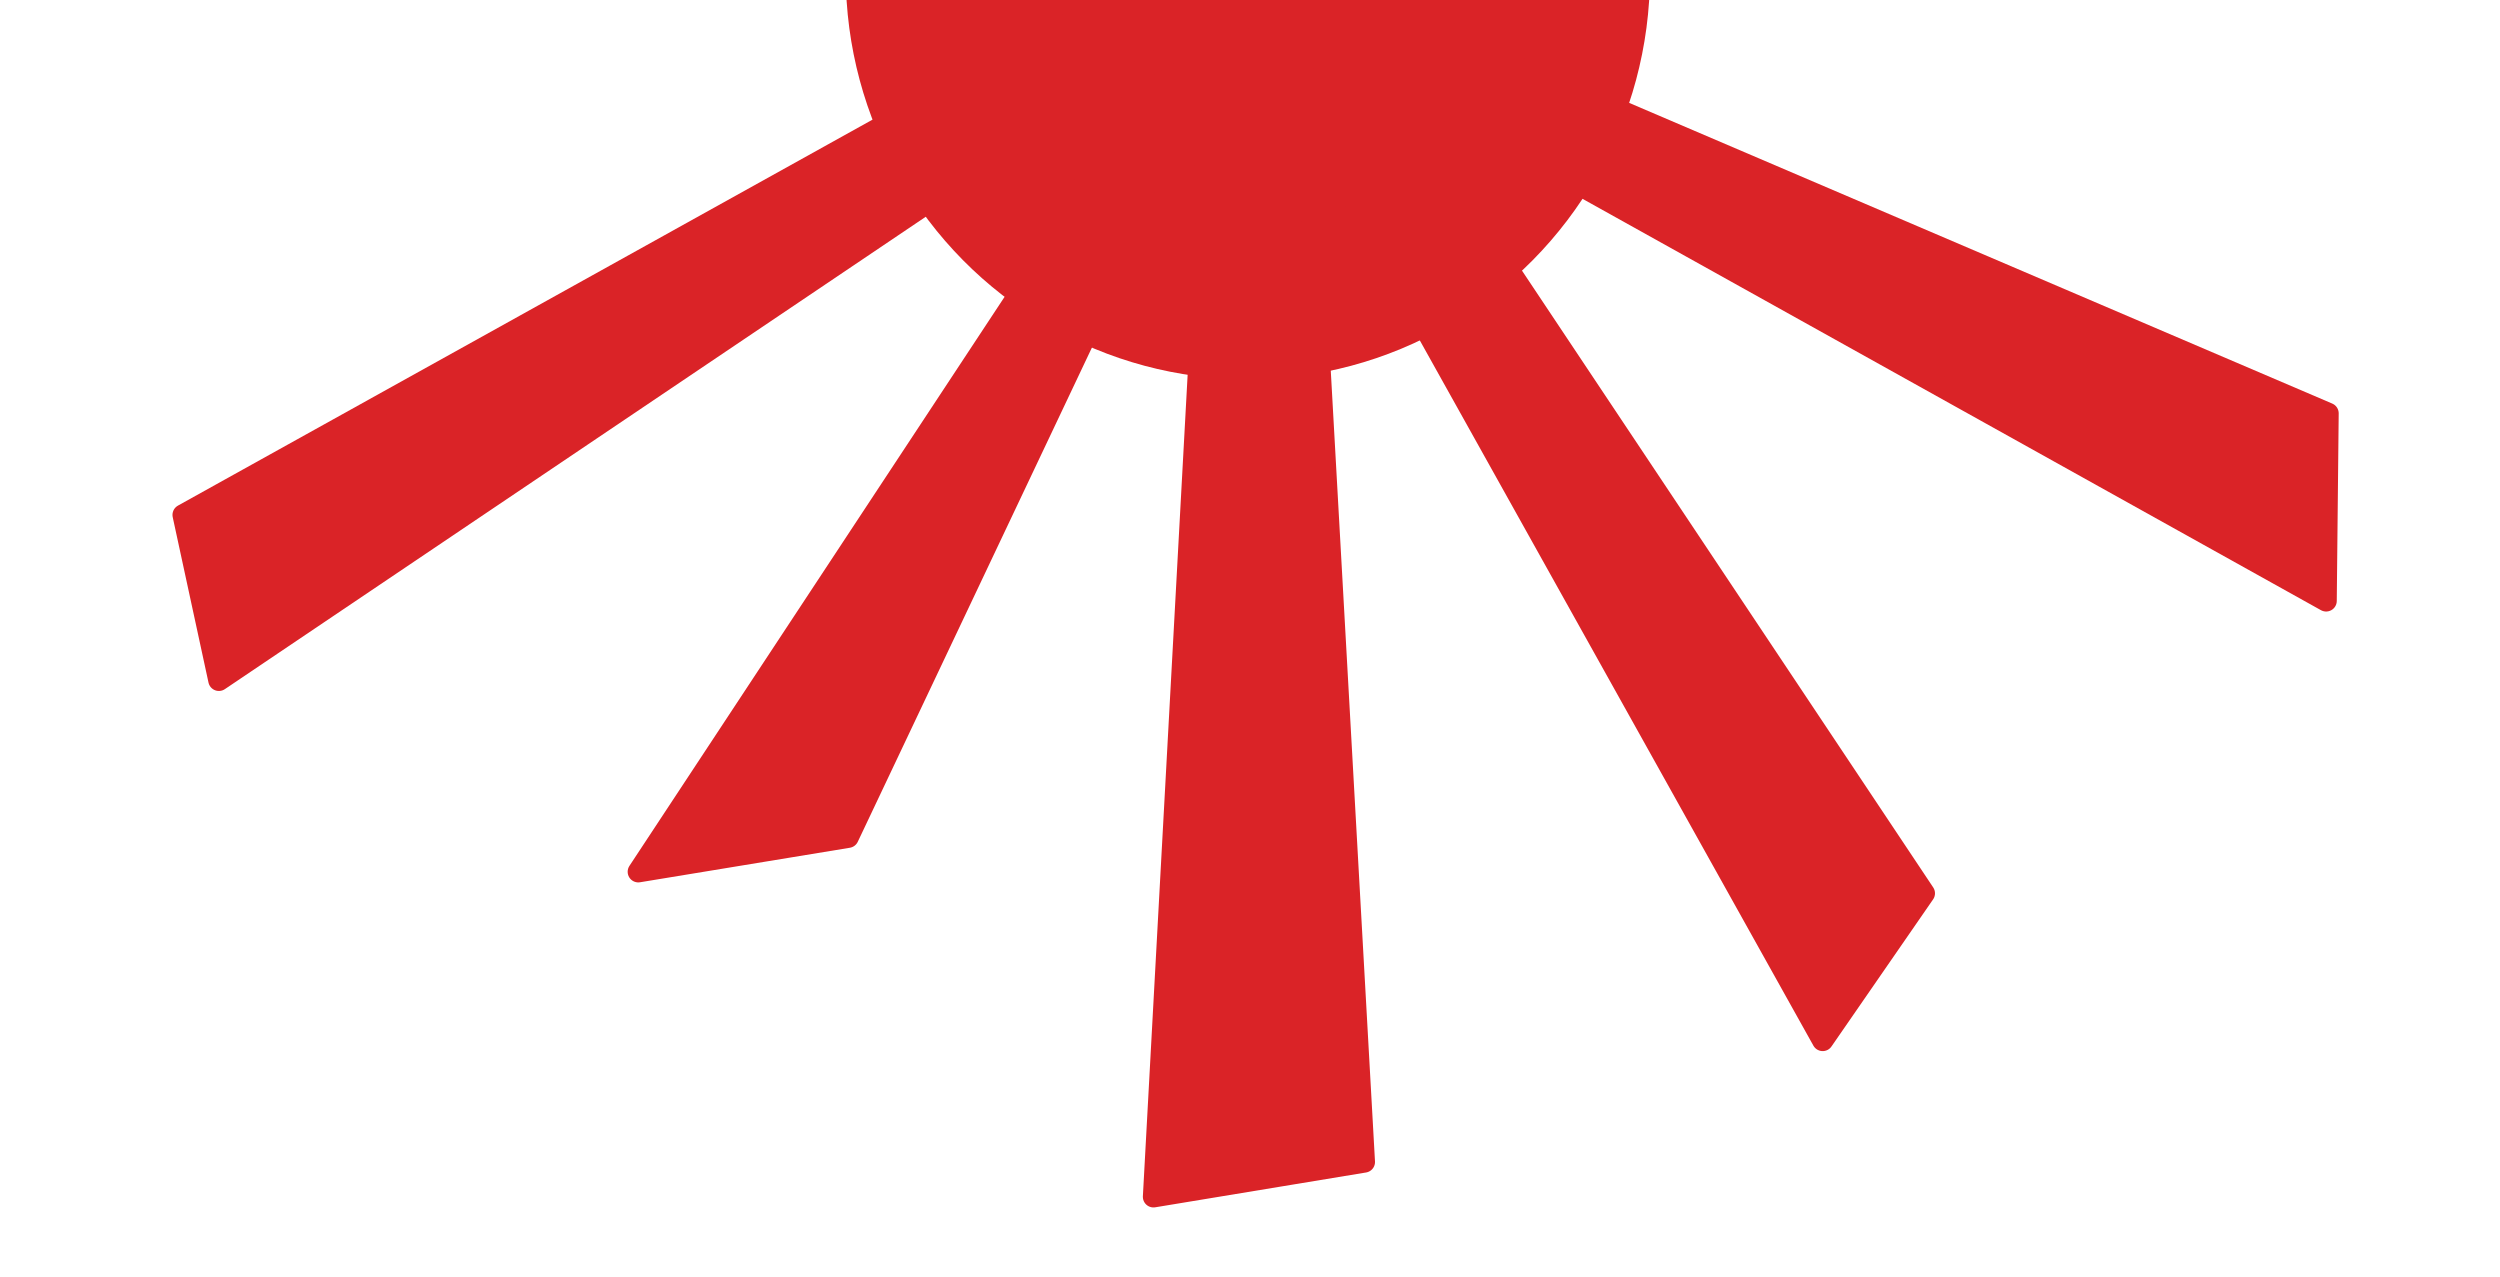 <?xml version="1.0" encoding="UTF-8" standalone="no"?>
<svg width="470px" height="240px" viewBox="0 0 470 240" version="1.1" xmlns="http://www.w3.org/2000/svg" xmlns:xlink="http://www.w3.org/1999/xlink">
    <!-- Generator: Sketch 3.8.3 (29802) - http://www.bohemiancoding.com/sketch -->
    <title>karate-dot</title>
    <desc>Created with Sketch.</desc>
    <defs></defs>
    <g id="Page-1" stroke="none" stroke-width="1" fill="none" fill-rule="evenodd">
        <g id="karate-dot" fill="#DA2327">
            <ellipse id="Oval-1" cx="234.599" cy="-4.84" rx="75.599" ry="76.16"></ellipse>
            <polygon id="Line" stroke="#DA2327" stroke-width="4" stroke-linecap="round" stroke-linejoin="round" points="265.319 17.156 437.312 112.967 437.675 77.709 277.553 9.228 -258.388 -305.191 -264.993 -309.033 -272.619 -295.726 -266.015 -291.884"></polygon>
            <polygon id="Line" stroke="#DA2327" stroke-width="4" stroke-linecap="round" stroke-linejoin="round" points="236.14 4.731 342.667 195.608 361.778 167.945 250.236 0.639 -29.11 -486.789 -32.669 -493 -45 -485.828 -41.44 -479.617"></polygon>
            <polygon id="Line" stroke="#DA2327" stroke-width="4" stroke-linecap="round" stroke-linejoin="round" points="229.856 -13.548 216.858 225 256.501 218.453 243.503 -13.998 243.503 -553.126 243.503 -560 229.856 -560 229.856 -553.126"></polygon>
            <polygon id="Line" stroke="#DA2327" stroke-width="4" stroke-linecap="round" stroke-linejoin="round" points="193.807 51.939 120 163.893 159.452 157.404 205.476 60.265 515.457 -480.617 519.017 -486.828 506.686 -494 503.126 -487.789"></polygon>
            <polygon id="Line" stroke="#DA2327" stroke-width="4" stroke-linecap="round" stroke-linejoin="round" points="226.044 -9.679 34.425 96.804 41.152 127.903 193.173 25.445 694.431 -264.971 700.256 -268.36 693.53 -280.097 687.704 -276.709"></polygon>
        </g>
    </g>
</svg>